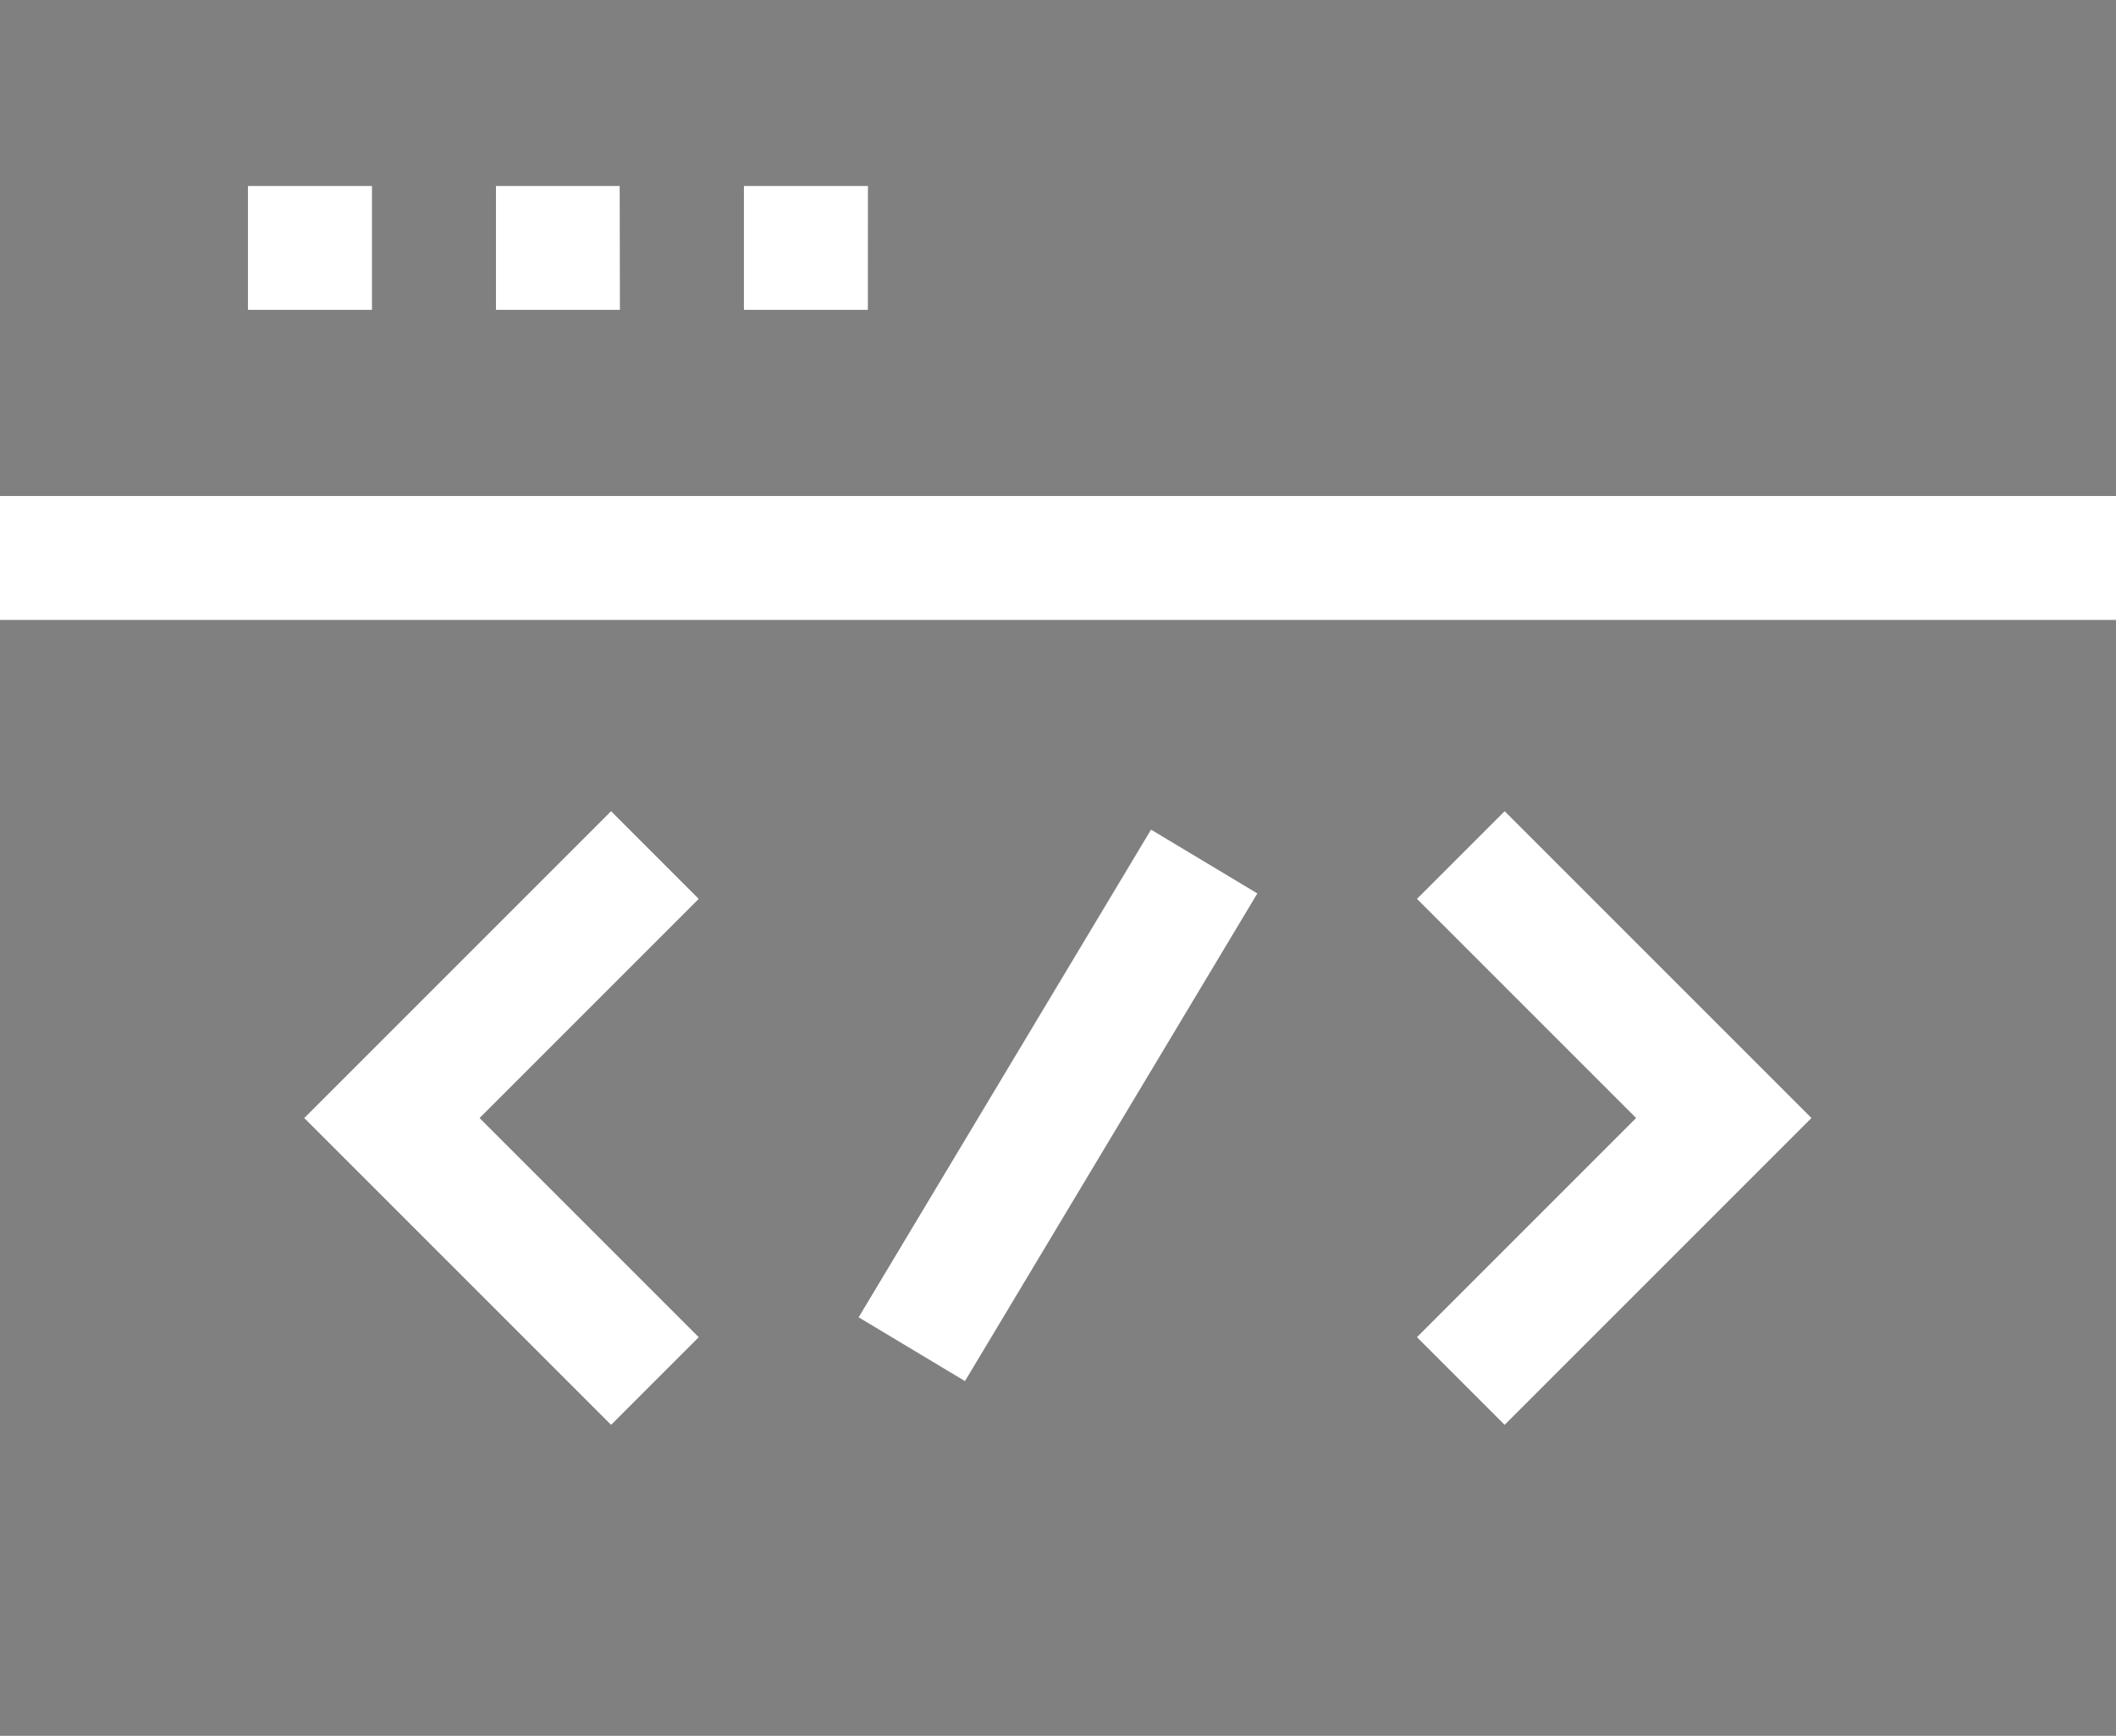 <svg xmlns="http://www.w3.org/2000/svg" width="28" height="22.969" viewBox="0 0 28 22.969">
  <g id="coding" transform="translate(0 -46)">
    <path id="Path_77" data-name="Path 77" d="M0,46v6.563H28V46Zm4.922,4.1H3.281V48.461H4.922Zm3.281,0H6.563V48.461H8.2Zm3.281,0H9.844V48.461h1.641Z" transform="translate(0 0)" fill="gray"/>
    <path id="Path_78" data-name="Path 78" d="M0,210.766H28V196H0Zm18.75-11.075,1.16-1.16,4.06,4.06-4.06,4.06-1.16-1.16,2.9-2.9Zm-3.519-.916,1.407.844-3.869,6.453-1.407-.844Zm-7.145-.244,1.16,1.16-2.9,2.9,2.9,2.9-1.16,1.16-4.06-4.06Z" transform="translate(0 -141.797)" fill="gray"/>
  </g>
</svg>
